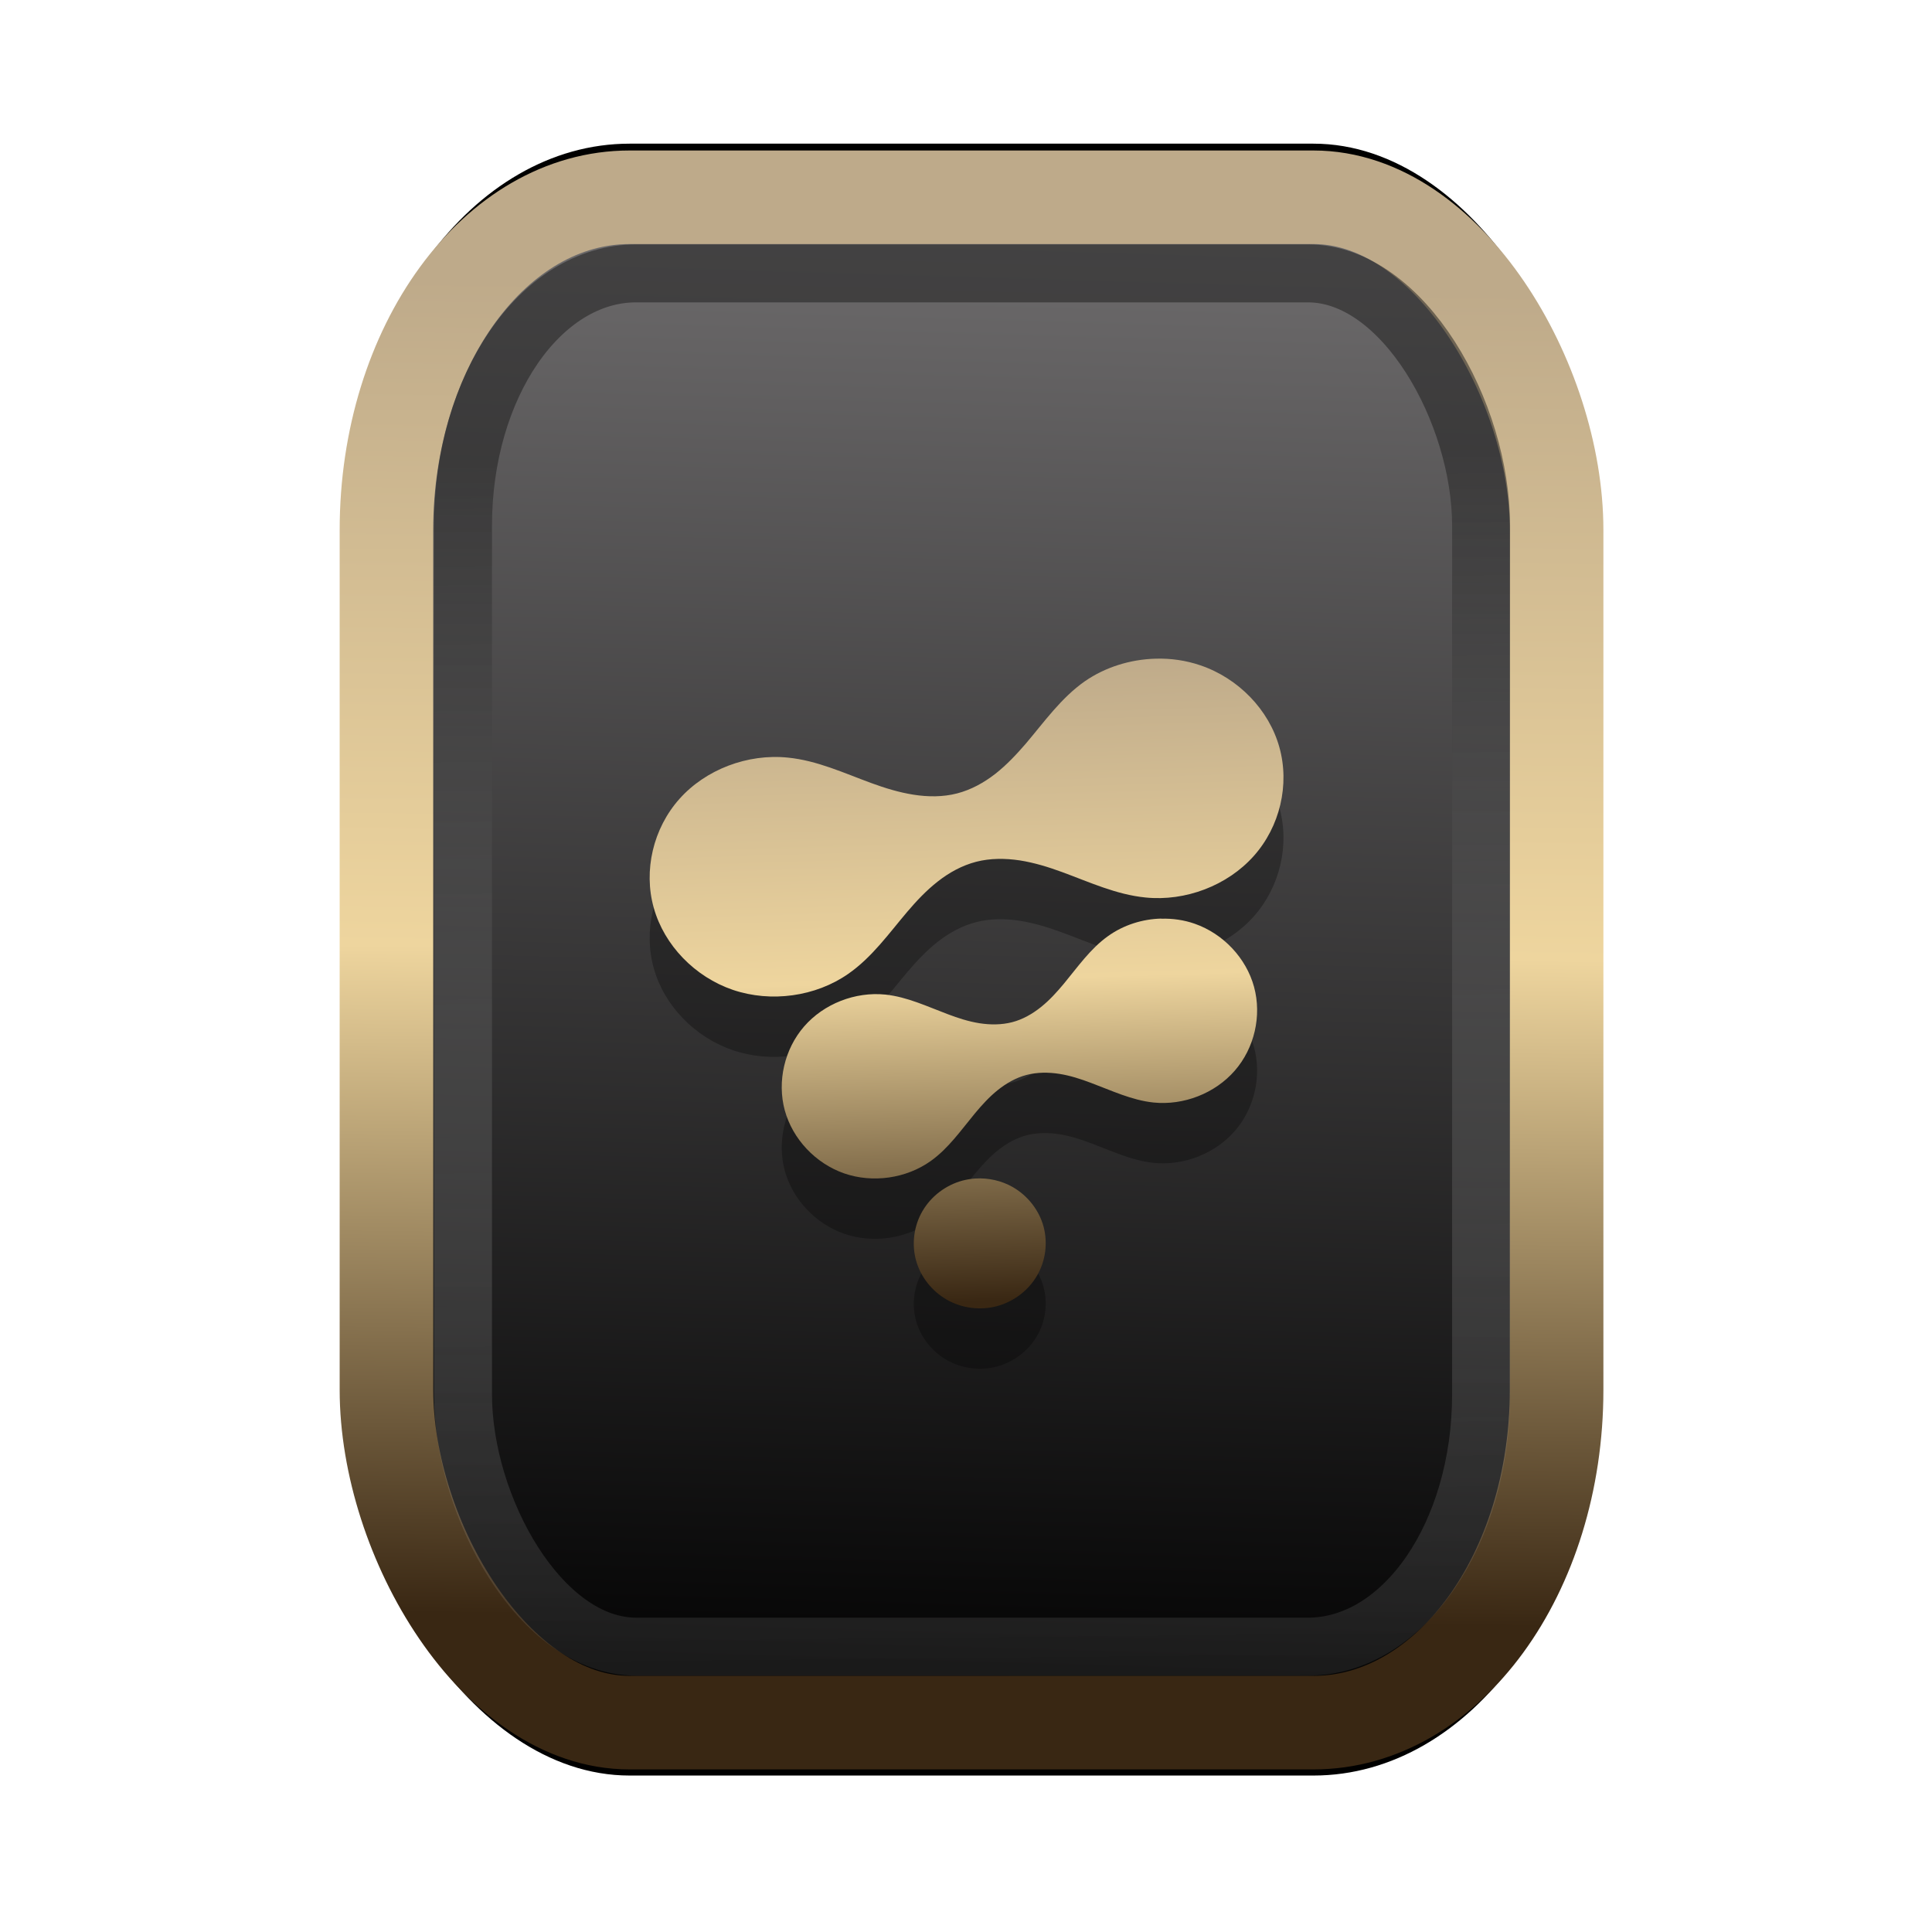 <?xml version="1.0" encoding="UTF-8" standalone="no"?>
<svg
   width="64"
   height="64"
   version="1.1"
   viewBox="0 0 16.933 16.933"
   id="svg7"
   sodipodi:docname="text-x-subviewer.svg"
   inkscape:version="1.3.2 (091e20ef0f, 2023-11-25)"
   xmlns:inkscape="http://www.inkscape.org/namespaces/inkscape"
   xmlns:sodipodi="http://sodipodi.sourceforge.net/DTD/sodipodi-0.dtd"
   xmlns:xlink="http://www.w3.org/1999/xlink"
   xmlns="http://www.w3.org/2000/svg"
   xmlns:svg="http://www.w3.org/2000/svg"
   xmlns:rdf="http://www.w3.org/1999/02/22-rdf-syntax-ns#"
   xmlns:cc="http://creativecommons.org/ns#"
   xmlns:dc="http://purl.org/dc/elements/1.1/">
  <sodipodi:namedview
     id="namedview7"
     pagecolor="#9c4444"
     bordercolor="#000000"
     borderopacity="0.25"
     inkscape:showpageshadow="2"
     inkscape:pageopacity="0.0"
     inkscape:pagecheckerboard="0"
     inkscape:deskcolor="#d1d1d1"
     inkscape:zoom="6.15625"
     inkscape:cx="33.218274"
     inkscape:cy="36.71066"
     inkscape:window-width="1463"
     inkscape:window-height="664"
     inkscape:window-x="167"
     inkscape:window-y="273"
     inkscape:window-maximized="0"
     inkscape:current-layer="svg7"
     showgrid="false" />
  <defs
     id="defs2">
    <linearGradient
       id="linearGradient5"
       inkscape:collect="always">
      <stop
         style="stop-color:#392713;stop-opacity:1;"
         offset="0"
         id="stop2" />
      <stop
         style="stop-color:#eed59e;stop-opacity:1;"
         offset="0.5"
         id="stop3" />
      <stop
         style="stop-color:#beaa8a;stop-opacity:1;"
         offset="1"
         id="stop4" />
    </linearGradient>
    <linearGradient
       id="linearGradient8"
       inkscape:collect="always">
      <stop
         style="stop-color:#1a1a1a;stop-opacity:1;"
         offset="0"
         id="stop8" />
      <stop
         style="stop-color:#ffffff;stop-opacity:0;"
         offset="1"
         id="stop9" />
    </linearGradient>
    <linearGradient
       inkscape:collect="always"
       xlink:href="#linearGradient5"
       id="linearGradient41"
       x1="13.676"
       y1="16.11"
       x2="13.729"
       y2="10.549"
       gradientUnits="userSpaceOnUse"
       gradientTransform="matrix(1.606,0,0,2.108,-12.925,-19.743)" />
    <linearGradient
       inkscape:collect="always"
       xlink:href="#linearGradient42"
       id="linearGradient4"
       x1="11.886"
       y1="16.508"
       x2="12.027"
       y2="10.245"
       gradientUnits="userSpaceOnUse"
       gradientTransform="matrix(1.606,0,0,2.108,-12.925,-19.743)" />
    <linearGradient
       id="linearGradient42"
       inkscape:collect="always">
      <stop
         style="stop-color:#010101;stop-opacity:1;"
         offset="0"
         id="stop42" />
      <stop
         style="stop-color:#6e6c6d;stop-opacity:1;"
         offset="1"
         id="stop43" />
    </linearGradient>
    <linearGradient
       inkscape:collect="always"
       xlink:href="#linearGradient8"
       id="linearGradient9"
       x1="9.34"
       y1="4.169"
       x2="9.428"
       y2="16.469"
       gradientUnits="userSpaceOnUse"
       gradientTransform="matrix(0.81,0,0,1.098,1.566,-0.594)" />
    <filter
       style="color-interpolation-filters:sRGB;"
       inkscape:label="Blur"
       id="filter2"
       x="-0.145"
       y="-0.146"
       width="1.29"
       height="1.292">
      <feGaussianBlur
         stdDeviation="0.6 0.6"
         result="blur"
         id="feGaussianBlur2" />
    </filter>
    <clipPath
       clipPathUnits="userSpaceOnUse"
       id="clipPath354">
      <rect
         style="display:block;opacity:0.2"
         width="36"
         height="36"
         x="15.621"
         y="15.639"
         rx="2.769"
         ry="2.769"
         id="rect356" />
    </clipPath>
    <inkscape:path-effect
       effect="powerclip"
       id="path-effect358"
       is_visible="true"
       lpeversion="1"
       inverse="true"
       flatten="false"
       hide_clip="false"
       message="Use fill-rule evenodd on &lt;b&gt;fill and stroke&lt;/b&gt; dialog if no flatten result after convert clip to paths." />
    <clipPath
       clipPathUnits="userSpaceOnUse"
       id="clipPath186">
      <rect
         style="display:block;opacity:0.2"
         width="36"
         height="36"
         x="5.392"
         y="5.602"
         rx="2.769"
         ry="2.769"
         id="rect188" />
    </clipPath>
    <inkscape:path-effect
       effect="powerclip"
       id="path-effect190"
       is_visible="true"
       lpeversion="1"
       inverse="true"
       flatten="false"
       hide_clip="false"
       message="Use fill-rule evenodd on &lt;b&gt;fill and stroke&lt;/b&gt; dialog if no flatten result after convert clip to paths." />
    <clipPath
       clipPathUnits="userSpaceOnUse"
       id="clipPath354-9">
      <rect
         style="display:none;opacity:0.2"
         width="36"
         height="36"
         x="15.621"
         y="15.639"
         rx="2.769"
         ry="2.769"
         id="rect356-7"
         d="m 18.39,15.639 h 30.462 c 1.534,0 2.769,1.235 2.769,2.769 v 30.462 c 0,1.534 -1.235,2.769 -2.769,2.769 h -30.462 c -1.534,0 -2.769,-1.235 -2.769,-2.769 v -30.462 c 0,-1.534 1.235,-2.769 2.769,-2.769 z" />
      <path
         id="lpe_path-effect358-3"
         style="opacity:0.2"
         class="powerclip"
         d="M 19,19 H 65 V 65 H 19 Z m -0.61,-3.361 c -1.534,0 -2.769,1.235 -2.769,2.769 v 30.462 c 0,1.534 1.235,2.769 2.769,2.769 h 30.462 c 1.534,0 2.769,-1.235 2.769,-2.769 v -30.462 c 0,-1.534 -1.235,-2.769 -2.769,-2.769 z" />
    </clipPath>
    <inkscape:path-effect
       effect="powerclip"
       id="path-effect358-6"
       is_visible="true"
       lpeversion="1"
       inverse="true"
       flatten="false"
       hide_clip="false"
       message="Use fill-rule evenodd on &lt;b&gt;fill and stroke&lt;/b&gt; dialog if no flatten result after convert clip to paths." />
    <clipPath
       clipPathUnits="userSpaceOnUse"
       id="clipPath186-3">
      <rect
         style="display:none;opacity:0.2"
         width="36"
         height="36"
         x="5.392"
         y="5.602"
         rx="2.769"
         ry="2.769"
         id="rect188-1"
         d="M 8.161,5.602 H 38.623 c 1.534,0 2.769,1.235 2.769,2.769 V 38.833 c 0,1.534 -1.235,2.769 -2.769,2.769 H 8.161 c -1.534,0 -2.769,-1.235 -2.769,-2.769 V 8.371 c 0,-1.534 1.235,-2.769 2.769,-2.769 z" />
      <path
         id="lpe_path-effect190-9"
         style="opacity:0.2"
         class="powerclip"
         d="M 9,9 H 55 V 55 H 9 Z M 8.161,5.602 c -1.534,0 -2.769,1.235 -2.769,2.769 V 38.833 c 0,1.534 1.235,2.769 2.769,2.769 H 38.623 c 1.534,0 2.769,-1.235 2.769,-2.769 V 8.371 c 0,-1.534 -1.235,-2.769 -2.769,-2.769 z" />
    </clipPath>
    <inkscape:path-effect
       effect="powerclip"
       id="path-effect190-4"
       is_visible="true"
       lpeversion="1"
       inverse="true"
       flatten="false"
       hide_clip="false"
       message="Use fill-rule evenodd on &lt;b&gt;fill and stroke&lt;/b&gt; dialog if no flatten result after convert clip to paths." />
    <clipPath
       clipPathUnits="userSpaceOnUse"
       id="clipath_lpe_path-effect358-6">
      <rect
         style="display:block;opacity:0.2"
         width="36"
         height="36"
         x="15.621"
         y="15.639"
         rx="2.769"
         ry="2.769"
         id="rect22" />
    </clipPath>
    <clipPath
       clipPathUnits="userSpaceOnUse"
       id="clipath_lpe_path-effect190-4">
      <rect
         style="display:block;opacity:0.2"
         width="36"
         height="36"
         x="5.392"
         y="5.602"
         rx="2.769"
         ry="2.769"
         id="rect23" />
    </clipPath>
    <linearGradient
       inkscape:collect="always"
       xlink:href="#linearGradient5"
       id="linearGradient31"
       x1="8.712"
       y1="11.402"
       x2="8.544"
       y2="5.77"
       gradientUnits="userSpaceOnUse" />
  </defs>
  <rect
     style="fill:#000000;fill-opacity:0.996;stroke:#000000;stroke-width:0.912;stroke-dasharray:none;stroke-opacity:1;filter:url(#filter2)"
     id="rect1-2-3"
     width="13.065"
     height="12.974"
     x="1.982"
     y="1.927"
     rx="2.715"
     ry="2.831"
     transform="matrix(0.785,0,0,1.03,1.831,-0.256)" />
  <rect
     style="fill:url(#linearGradient4);fill-opacity:0.996;stroke:url(#linearGradient41);stroke-width:0.82;stroke-dasharray:none;stroke-opacity:1"
     id="rect1-2"
     width="10.256"
     height="13.369"
     x="3.387"
     y="1.729"
     rx="2.131"
     ry="2.917" />
  <path
     style="fill:#000000;fill-opacity:1;stroke:none;stroke-width:0.265;stroke-dasharray:none;stroke-opacity:0.3;opacity:0.3"
     d="m 8.549,10.858 c -0.038,0.002 -0.076,0.009 -0.112,0.018 -0.146,0.039 -0.275,0.136 -0.351,0.266 -0.076,0.129 -0.097,0.288 -0.058,0.432 0.039,0.144 0.139,0.271 0.27,0.346 0.131,0.075 0.293,0.096 0.439,0.057 0.146,-0.039 0.275,-0.136 0.351,-0.266 0.076,-0.129 0.097,-0.288 0.058,-0.432 -0.039,-0.144 -0.139,-0.271 -0.27,-0.346 -0.098,-0.056 -0.214,-0.082 -0.327,-0.075 z M 10.177,8.58 C 10.011,8.584 9.846,8.637 9.712,8.733 9.556,8.844 9.446,9.004 9.324,9.151 c -0.061,0.073 -0.125,0.144 -0.2,0.204 -0.075,0.06 -0.16,0.109 -0.253,0.133 -0.093,0.024 -0.192,0.024 -0.287,0.009 -0.095,-0.015 -0.187,-0.045 -0.277,-0.079 C 8.128,9.351 7.951,9.266 7.76,9.246 7.495,9.219 7.22,9.327 7.048,9.525 6.875,9.724 6.81,10.008 6.878,10.26 c 0.069,0.252 0.269,0.465 0.52,0.553 0.251,0.087 0.544,0.045 0.759,-0.108 0.156,-0.111 0.266,-0.271 0.388,-0.418 0.061,-0.073 0.125,-0.144 0.2,-0.204 0.075,-0.06 0.16,-0.109 0.253,-0.133 0.093,-0.024 0.192,-0.024 0.287,-0.009 0.095,0.015 0.187,0.045 0.277,0.079 0.18,0.067 0.357,0.152 0.548,0.172 0.264,0.027 0.539,-0.08 0.712,-0.279 0.173,-0.198 0.238,-0.482 0.169,-0.735 -0.069,-0.252 -0.269,-0.465 -0.52,-0.553 -0.094,-0.033 -0.194,-0.047 -0.293,-0.044 z M 10.128,6.302 C 9.907,6.308 9.687,6.376 9.508,6.501 9.301,6.645 9.154,6.854 8.992,7.045 8.91,7.14 8.824,7.232 8.725,7.31 8.625,7.388 8.512,7.451 8.388,7.483 8.264,7.515 8.133,7.514 8.006,7.494 7.879,7.475 7.756,7.436 7.636,7.392 7.396,7.304 7.16,7.195 6.905,7.169 6.552,7.133 6.185,7.273 5.955,7.531 5.725,7.789 5.638,8.158 5.73,8.486 5.821,8.814 6.09,9.091 6.424,9.205 6.758,9.318 7.148,9.264 7.435,9.064 7.643,8.919 7.79,8.711 7.952,8.52 8.033,8.425 8.119,8.333 8.218,8.255 c 0.099,-0.078 0.213,-0.141 0.337,-0.173 0.124,-0.032 0.255,-0.031 0.382,-0.012 0.127,0.02 0.25,0.058 0.37,0.102 C 9.547,8.26 9.783,8.37 10.039,8.396 10.391,8.431 10.758,8.291 10.988,8.033 11.218,7.775 11.305,7.406 11.213,7.078 11.122,6.751 10.854,6.473 10.52,6.36 10.394,6.318 10.261,6.299 10.128,6.302 Z"
     id="path14-5" />
  <path
     style="fill:url(#linearGradient31);fill-opacity:1;stroke:none;stroke-width:0.265;stroke-dasharray:none;stroke-opacity:0.3"
     d="m 8.549,10.329 c -0.038,0.002 -0.076,0.009 -0.112,0.018 -0.146,0.039 -0.275,0.136 -0.351,0.266 -0.076,0.129 -0.097,0.288 -0.058,0.432 0.039,0.144 0.139,0.271 0.27,0.346 0.131,0.075 0.293,0.096 0.439,0.057 0.146,-0.039 0.275,-0.136 0.351,-0.266 0.076,-0.129 0.097,-0.288 0.058,-0.432 -0.039,-0.144 -0.139,-0.271 -0.27,-0.346 -0.098,-0.056 -0.214,-0.082 -0.327,-0.075 z M 10.177,8.051 c -0.166,0.004 -0.331,0.057 -0.465,0.153 -0.156,0.111 -0.266,0.271 -0.388,0.418 -0.061,0.073 -0.125,0.144 -0.2,0.204 -0.075,0.06 -0.16,0.109 -0.253,0.133 -0.093,0.024 -0.192,0.024 -0.287,0.009 -0.095,-0.015 -0.187,-0.045 -0.277,-0.079 C 8.128,8.822 7.951,8.737 7.76,8.717 7.495,8.69 7.22,8.798 7.048,8.996 6.875,9.195 6.81,9.479 6.878,9.731 c 0.069,0.252 0.269,0.465 0.52,0.553 0.251,0.087 0.544,0.045 0.759,-0.108 0.156,-0.111 0.266,-0.271 0.388,-0.418 0.061,-0.073 0.125,-0.144 0.2,-0.204 0.075,-0.06 0.16,-0.109 0.253,-0.133 0.093,-0.024 0.192,-0.024 0.287,-0.009 0.095,0.015 0.187,0.045 0.277,0.079 0.18,0.067 0.357,0.152 0.548,0.172 0.264,0.027 0.539,-0.08 0.712,-0.279 0.173,-0.198 0.238,-0.482 0.169,-0.735 -0.069,-0.252 -0.269,-0.465 -0.52,-0.553 -0.094,-0.033 -0.194,-0.047 -0.293,-0.044 z M 10.128,5.773 C 9.907,5.779 9.687,5.847 9.508,5.971 9.301,6.116 9.154,6.325 8.992,6.516 8.91,6.611 8.824,6.703 8.725,6.781 8.625,6.859 8.512,6.922 8.388,6.954 8.264,6.986 8.133,6.985 8.006,6.965 7.879,6.945 7.756,6.907 7.636,6.863 7.396,6.775 7.16,6.665 6.905,6.64 6.552,6.604 6.185,6.744 5.955,7.002 5.725,7.26 5.638,7.629 5.73,7.957 c 0.092,0.328 0.36,0.605 0.694,0.719 0.334,0.113 0.725,0.059 1.011,-0.141 0.208,-0.145 0.355,-0.353 0.517,-0.544 0.081,-0.095 0.167,-0.187 0.267,-0.265 0.099,-0.078 0.213,-0.141 0.337,-0.173 0.124,-0.032 0.255,-0.031 0.382,-0.012 0.127,0.02 0.25,0.058 0.37,0.102 0.24,0.088 0.476,0.198 0.731,0.223 0.352,0.036 0.719,-0.105 0.949,-0.363 C 11.218,7.246 11.305,6.877 11.213,6.549 11.122,6.221 10.854,5.944 10.52,5.831 10.394,5.788 10.261,5.769 10.128,5.773 Z"
     id="path14" />
  <rect
     style="opacity:0.5;fill:none;fill-opacity:0.996;stroke:url(#linearGradient9);stroke-width:0.508;stroke-dasharray:none;stroke-opacity:1"
     id="rect1-2-6"
     width="8.923"
     height="12.036"
     x="4.058"
     y="2.396"
     rx="1.518"
     ry="2.211" />
</svg>
